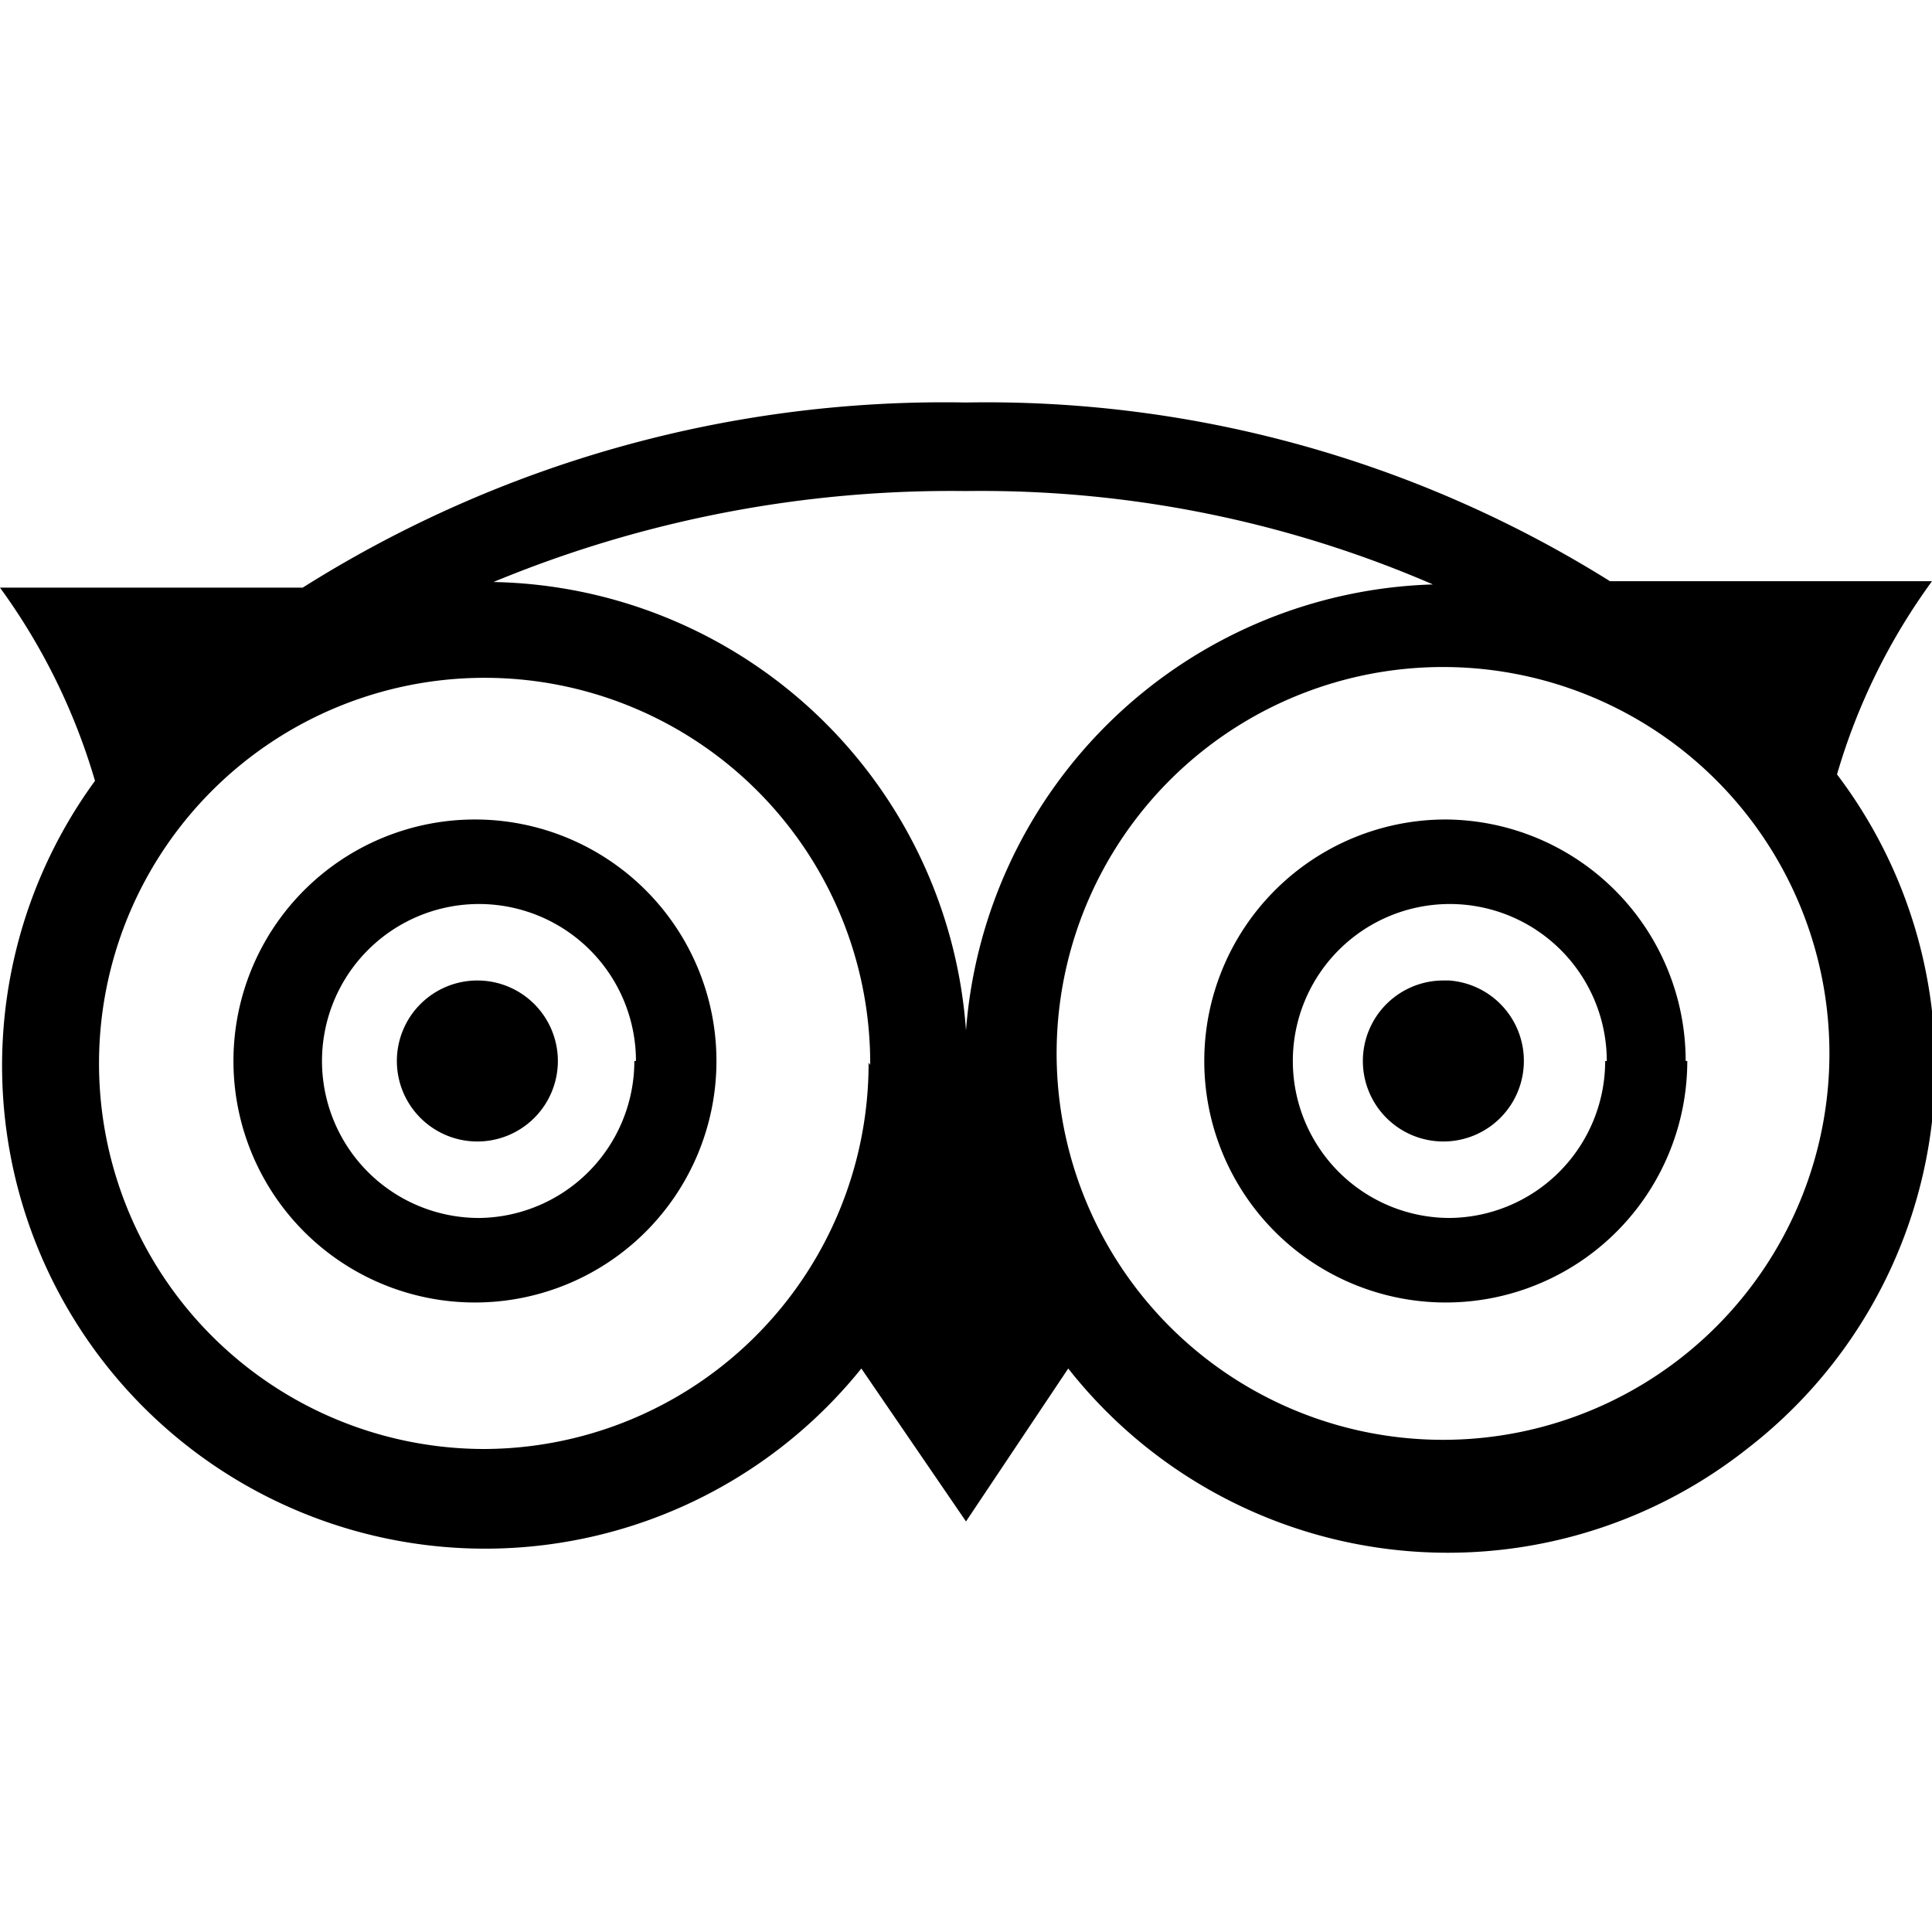 <svg id="Icon" xmlns="http://www.w3.org/2000/svg" viewBox="0 0 24 24"><title>tripadvisor_24</title><path d="M6.93,13.18a1,1,0,1,1-1-1A1,1,0,0,1,6.93,13.18Zm11-1a1,1,0,1,0,1,1A1,1,0,0,0,18,12.18ZM21.7,18a6,6,0,0,1-8.43-1L12,18.9,10.7,17a6,6,0,0,1-9.52-7.3A7.78,7.78,0,0,0,0,7.3H3.76A14.94,14.94,0,0,1,12,5a14.6,14.6,0,0,1,8,2.22h4a7.74,7.74,0,0,0-1.18,2.4A6,6,0,0,1,21.7,18ZM10.81,13.23A4.79,4.79,0,1,0,6,18a4.79,4.79,0,0,0,4.79-4.8ZM12,12.8a6,6,0,0,1,5.8-5.54A14.13,14.13,0,0,0,12,6.1,14.85,14.85,0,0,0,6.13,7.23,6,6,0,0,1,12,12.8Zm10.49-1.2a4.8,4.8,0,1,0-9,3.32h0a4.8,4.8,0,0,0,9-3.32ZM8.9,13.18h0a3,3,0,1,1-3-3,3,3,0,0,1,3,3Zm-1,0h0a1.95,1.95,0,1,0-1.94,1.95A1.95,1.95,0,0,0,7.88,13.18Zm13.06,0h0a3,3,0,1,1-3-3A3,3,0,0,1,20.94,13.18Zm-1,0A1.95,1.95,0,1,0,18,15.13a1.95,1.95,0,0,0,1.94-1.95h0Z"/></svg>